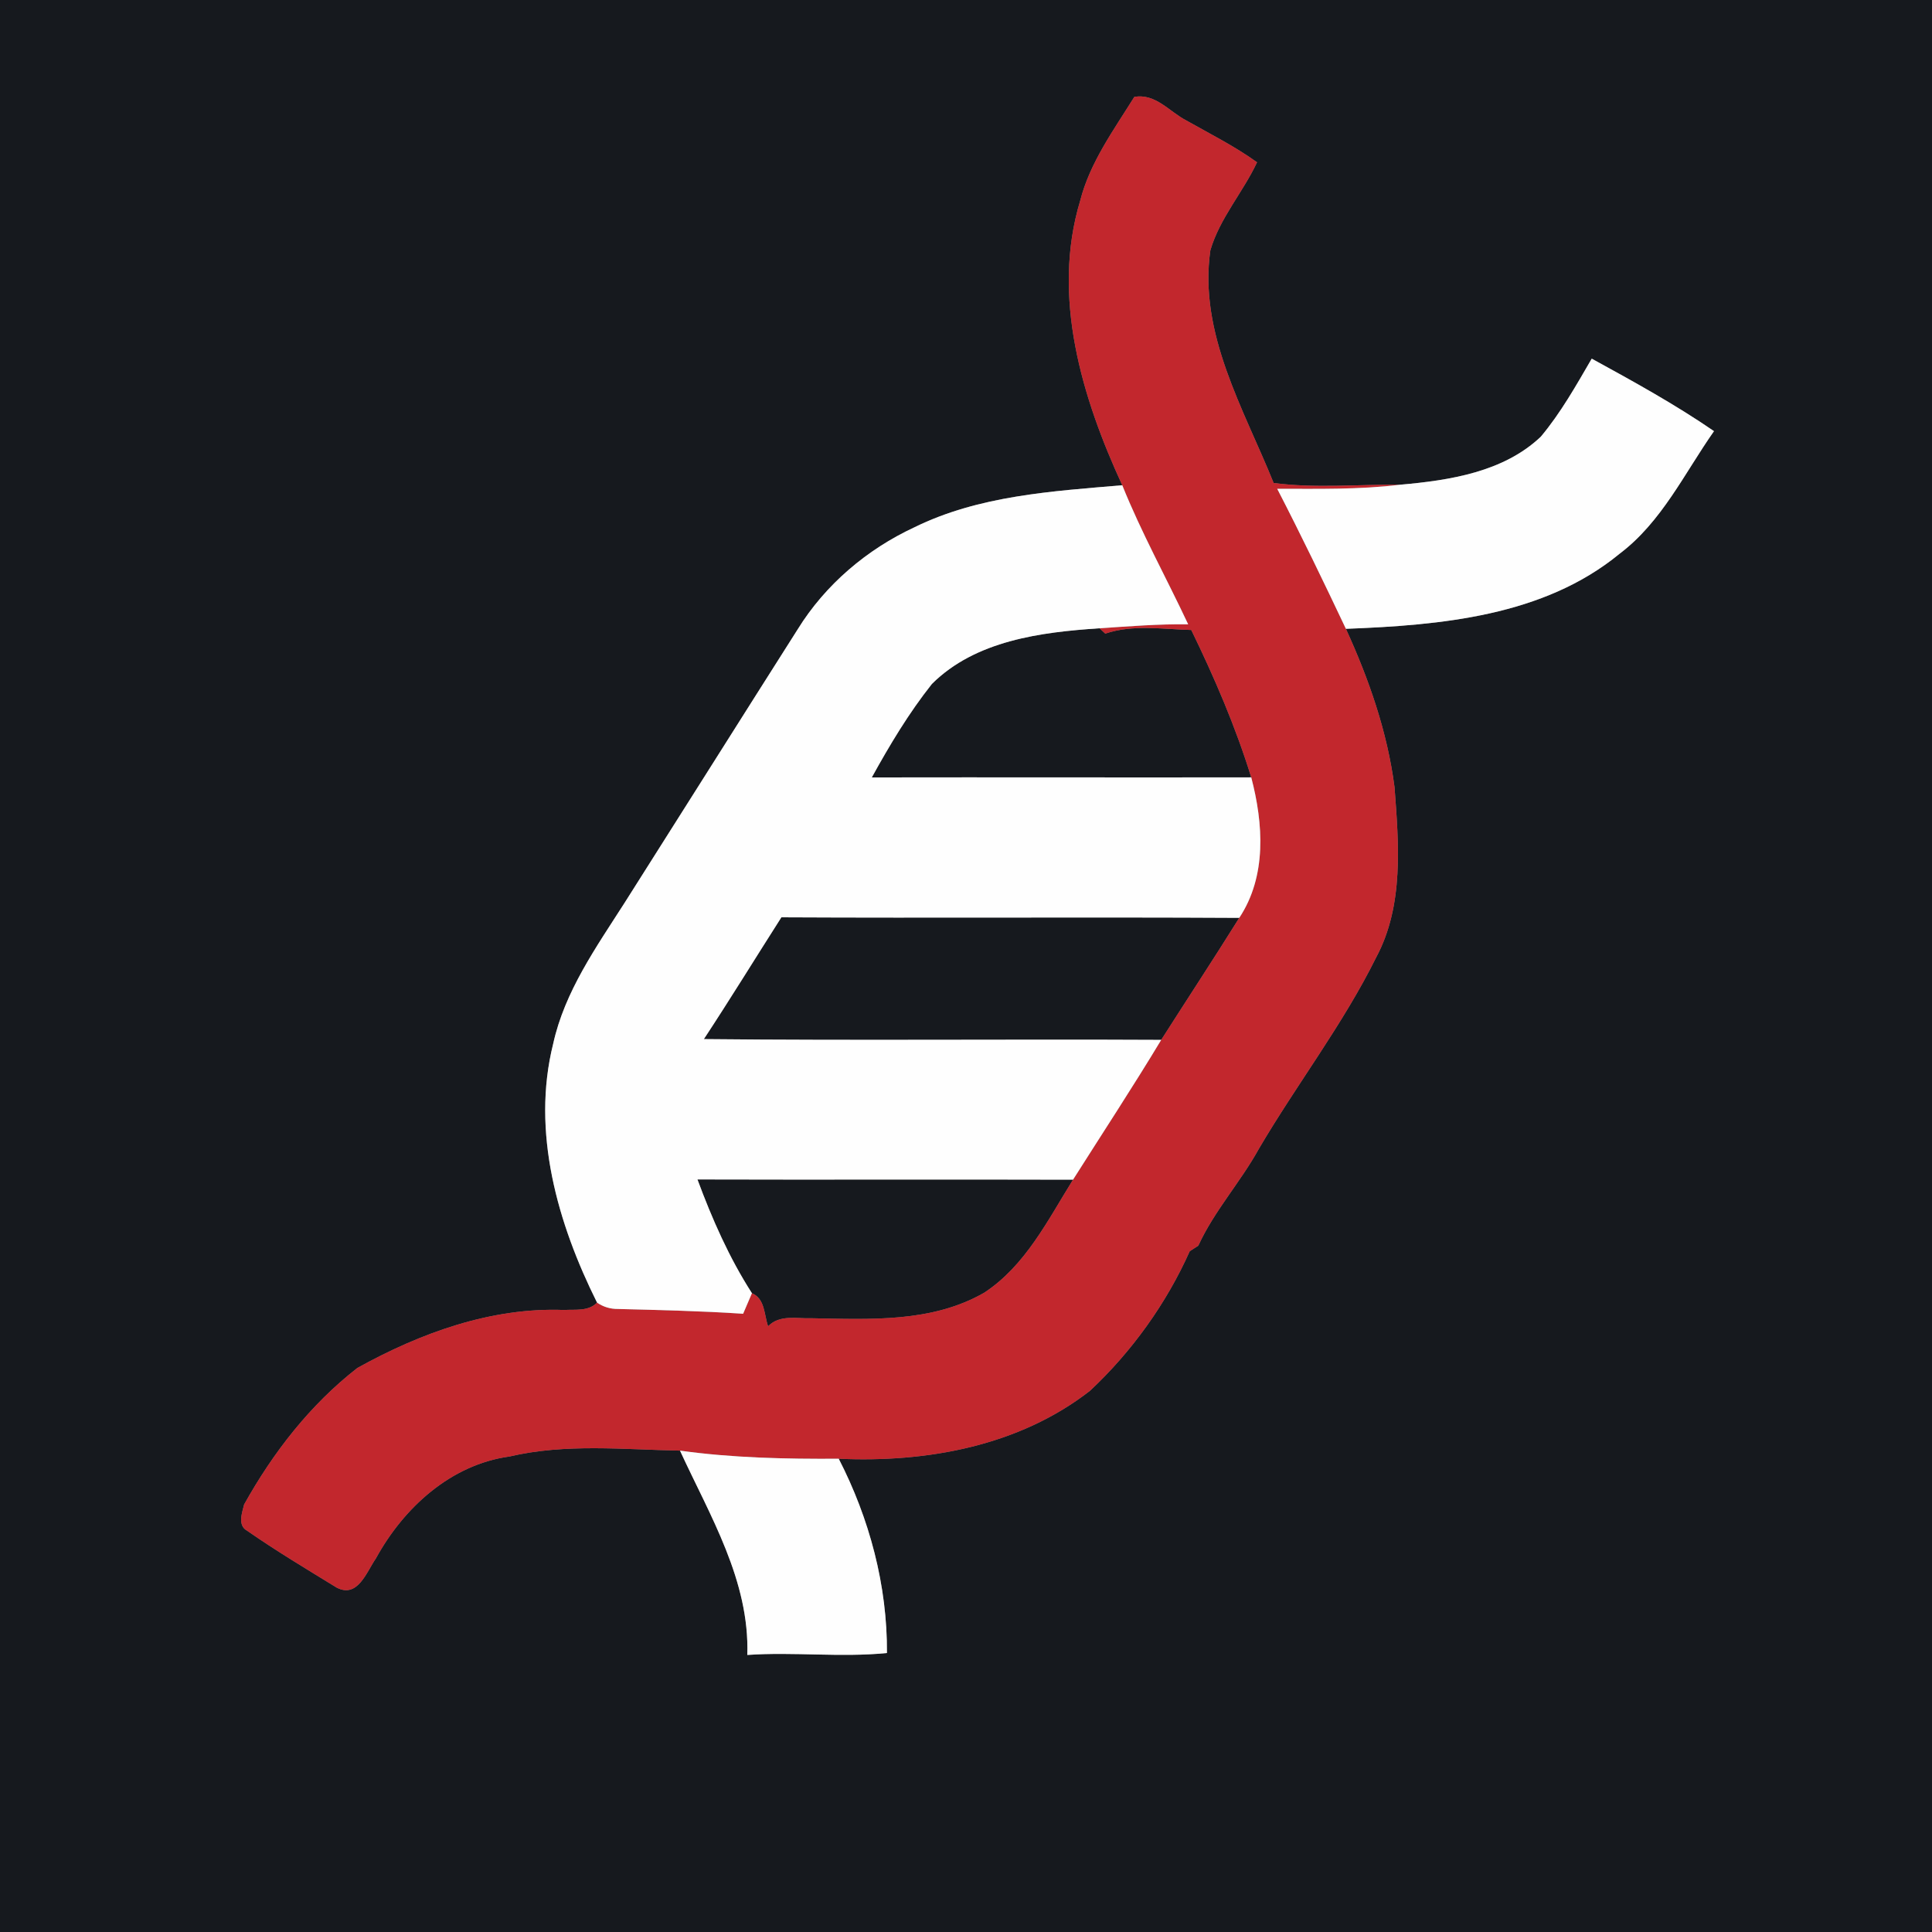 <?xml version="1.0" encoding="UTF-8" ?>
<!DOCTYPE svg PUBLIC "-//W3C//DTD SVG 1.1//EN" "http://www.w3.org/Graphics/SVG/1.1/DTD/svg11.dtd">
<svg width="250pt" height="250pt" viewBox="0 0 250 250" version="1.1" xmlns="http://www.w3.org/2000/svg">
<rect x="0" y="0" width="250" height="250" fill="#808080" stroke="none"/>
<g id="#16191eff">
<path fill="#16191e" opacity="1.00" d=" M 0.00 0.00 L 250.00 0.00 L 250.00 250.00 L 0.00 250.00 L 0.00 0.00 M 146.78 12.54 C 144.11 16.83 141.03 21.03 139.77 25.99 C 136.03 38.38 140.00 51.45 145.22 62.79 C 136.12 63.57 126.69 64.12 118.33 68.23 C 112.19 71.08 106.80 75.65 103.23 81.42 C 95.74 93.21 88.30 105.04 80.82 116.83 C 77.15 122.57 73.07 128.29 71.58 135.07 C 68.73 146.46 72.16 158.33 77.26 168.56 C 76.12 169.72 74.45 169.42 72.99 169.51 C 63.55 169.15 54.40 172.49 46.25 177.01 C 40.15 181.75 35.33 187.96 31.59 194.68 C 31.33 195.74 30.71 197.38 31.97 198.07 C 35.72 200.68 39.65 203.03 43.54 205.42 C 46.29 206.88 47.43 203.40 48.64 201.66 C 52.23 195.11 58.31 189.52 65.93 188.47 C 73.16 186.77 80.65 187.57 87.99 187.71 C 91.86 196.12 97.02 204.55 96.70 214.15 C 102.72 213.73 108.76 214.50 114.77 213.90 C 114.83 205.17 112.51 196.50 108.53 188.76 C 119.93 189.28 131.85 187.12 141.04 179.97 C 146.46 174.90 150.94 168.65 153.95 161.91 C 154.23 161.73 154.78 161.37 155.06 161.19 C 157.13 156.68 160.52 152.97 162.90 148.65 C 167.81 140.29 173.78 132.56 178.09 123.86 C 181.69 117.12 181.00 109.19 180.45 101.84 C 179.52 94.69 177.14 87.89 174.16 81.37 C 186.40 80.90 199.74 79.75 209.59 71.64 C 215.03 67.53 217.96 61.24 221.79 55.79 C 216.74 52.32 211.34 49.35 205.97 46.41 C 203.95 49.88 201.96 53.43 199.38 56.51 C 194.55 61.09 187.57 62.16 181.20 62.72 C 175.73 62.67 170.24 63.21 164.81 62.50 C 160.94 52.90 155.08 43.16 156.62 32.39 C 157.84 28.22 160.84 24.89 162.66 21.00 C 159.78 18.93 156.61 17.34 153.53 15.60 C 151.31 14.46 149.55 12.06 146.78 12.54 Z" />
<path fill="#16191e" opacity="1.00" d=" M 120.59 88.50 C 126.23 82.88 134.70 81.80 142.27 81.30 C 142.46 81.47 142.84 81.81 143.02 81.99 C 146.62 80.78 150.45 81.42 154.15 81.52 C 157.15 87.69 159.88 94.02 161.91 100.59 C 145.54 100.62 129.18 100.57 112.81 100.60 C 115.12 96.41 117.61 92.25 120.59 88.50 Z" />
<path fill="#16191e" opacity="1.00" d=" M 101.11 118.70 C 120.86 118.80 140.61 118.66 160.36 118.77 C 157.05 124.07 153.62 129.29 150.26 134.56 C 130.53 134.46 110.81 134.66 91.08 134.46 C 94.50 129.26 97.76 123.95 101.11 118.70 Z" />
<path fill="#16191e" opacity="1.00" d=" M 90.25 152.62 C 106.45 152.67 122.65 152.60 138.85 152.65 C 135.57 157.91 132.69 163.78 127.35 167.28 C 120.58 171.17 112.55 170.72 105.02 170.58 C 103.12 170.66 100.91 170.06 99.39 171.62 C 98.87 170.12 99.00 168.05 97.30 167.34 C 94.35 162.75 92.14 157.72 90.25 152.62 Z" />
</g>
<g id="#c2272dff">
<path fill="#c2272d" opacity="1.00" d=" M 146.78 12.54 C 149.55 12.06 151.31 14.46 153.53 15.60 C 156.61 17.34 159.78 18.93 162.66 21.00 C 160.84 24.89 157.84 28.22 156.62 32.39 C 155.08 43.16 160.94 52.90 164.81 62.50 C 170.24 63.21 175.73 62.67 181.20 62.72 C 175.91 63.37 170.58 63.25 165.27 63.25 C 168.36 69.23 171.28 75.29 174.16 81.37 C 177.14 87.89 179.52 94.69 180.45 101.84 C 181.00 109.19 181.69 117.12 178.09 123.86 C 173.78 132.56 167.81 140.29 162.90 148.65 C 160.52 152.97 157.13 156.68 155.06 161.19 C 154.78 161.37 154.23 161.73 153.95 161.91 C 150.94 168.65 146.46 174.90 141.04 179.97 C 131.85 187.12 119.93 189.28 108.53 188.76 C 101.68 188.80 94.79 188.66 87.99 187.71 C 80.65 187.57 73.16 186.77 65.93 188.47 C 58.31 189.52 52.23 195.11 48.64 201.66 C 47.43 203.40 46.29 206.88 43.54 205.42 C 39.65 203.03 35.72 200.68 31.97 198.07 C 30.71 197.38 31.33 195.74 31.59 194.68 C 35.33 187.96 40.15 181.75 46.25 177.01 C 54.40 172.49 63.55 169.15 72.99 169.51 C 74.45 169.42 76.12 169.72 77.26 168.56 C 78.08 169.12 78.98 169.39 79.97 169.38 C 85.37 169.52 90.77 169.64 96.16 170.00 C 96.54 169.11 96.92 168.23 97.30 167.34 C 99.00 168.05 98.87 170.12 99.39 171.62 C 100.91 170.06 103.12 170.66 105.02 170.58 C 112.55 170.72 120.58 171.17 127.35 167.28 C 132.69 163.78 135.57 157.91 138.85 152.65 C 142.66 146.63 146.58 140.67 150.26 134.56 C 153.62 129.29 157.05 124.07 160.36 118.77 C 163.94 113.37 163.48 106.58 161.91 100.59 C 159.88 94.02 157.15 87.69 154.15 81.52 C 150.45 81.42 146.62 80.78 143.02 81.99 C 142.84 81.81 142.46 81.47 142.27 81.30 C 146.09 81.05 149.91 80.73 153.75 80.79 C 150.93 74.78 147.70 68.95 145.22 62.79 C 140.00 51.45 136.03 38.38 139.77 25.99 C 141.03 21.03 144.11 16.83 146.78 12.54 Z" />
</g>
<g id="#fefefeff">
<path fill="#fefefe" opacity="1.00" d=" M 205.97 46.41 C 211.34 49.35 216.74 52.32 221.79 55.79 C 217.96 61.24 215.03 67.53 209.59 71.64 C 199.74 79.75 186.40 80.90 174.16 81.37 C 171.28 75.29 168.36 69.23 165.27 63.25 C 170.58 63.25 175.91 63.37 181.20 62.72 C 187.57 62.16 194.55 61.09 199.38 56.51 C 201.96 53.43 203.95 49.88 205.97 46.41 Z" />
<path fill="#fefefe" opacity="1.00" d=" M 118.33 68.23 C 126.69 64.12 136.12 63.57 145.22 62.79 C 147.70 68.95 150.93 74.78 153.75 80.79 C 149.91 80.73 146.09 81.05 142.27 81.30 C 134.70 81.80 126.23 82.88 120.59 88.50 C 117.61 92.25 115.12 96.41 112.81 100.60 C 129.18 100.57 145.54 100.62 161.91 100.59 C 163.48 106.58 163.94 113.37 160.36 118.77 C 140.61 118.66 120.86 118.80 101.11 118.70 C 97.76 123.95 94.50 129.26 91.08 134.46 C 110.81 134.66 130.53 134.46 150.26 134.56 C 146.58 140.67 142.66 146.63 138.85 152.65 C 122.65 152.60 106.45 152.67 90.25 152.62 C 92.14 157.72 94.35 162.75 97.30 167.34 C 96.92 168.23 96.54 169.11 96.16 170.00 C 90.77 169.64 85.37 169.52 79.97 169.38 C 78.98 169.39 78.08 169.12 77.26 168.56 C 72.16 158.33 68.73 146.46 71.58 135.07 C 73.07 128.29 77.15 122.57 80.82 116.83 C 88.30 105.04 95.74 93.21 103.23 81.42 C 106.80 75.65 112.19 71.08 118.33 68.23 Z" />
<path fill="#fefefe" opacity="1.00" d=" M 87.99 187.71 C 94.79 188.66 101.68 188.80 108.53 188.76 C 112.51 196.50 114.83 205.17 114.77 213.90 C 108.76 214.50 102.72 213.73 96.70 214.15 C 97.02 204.55 91.86 196.12 87.99 187.71 Z" />
</g>
</svg>
